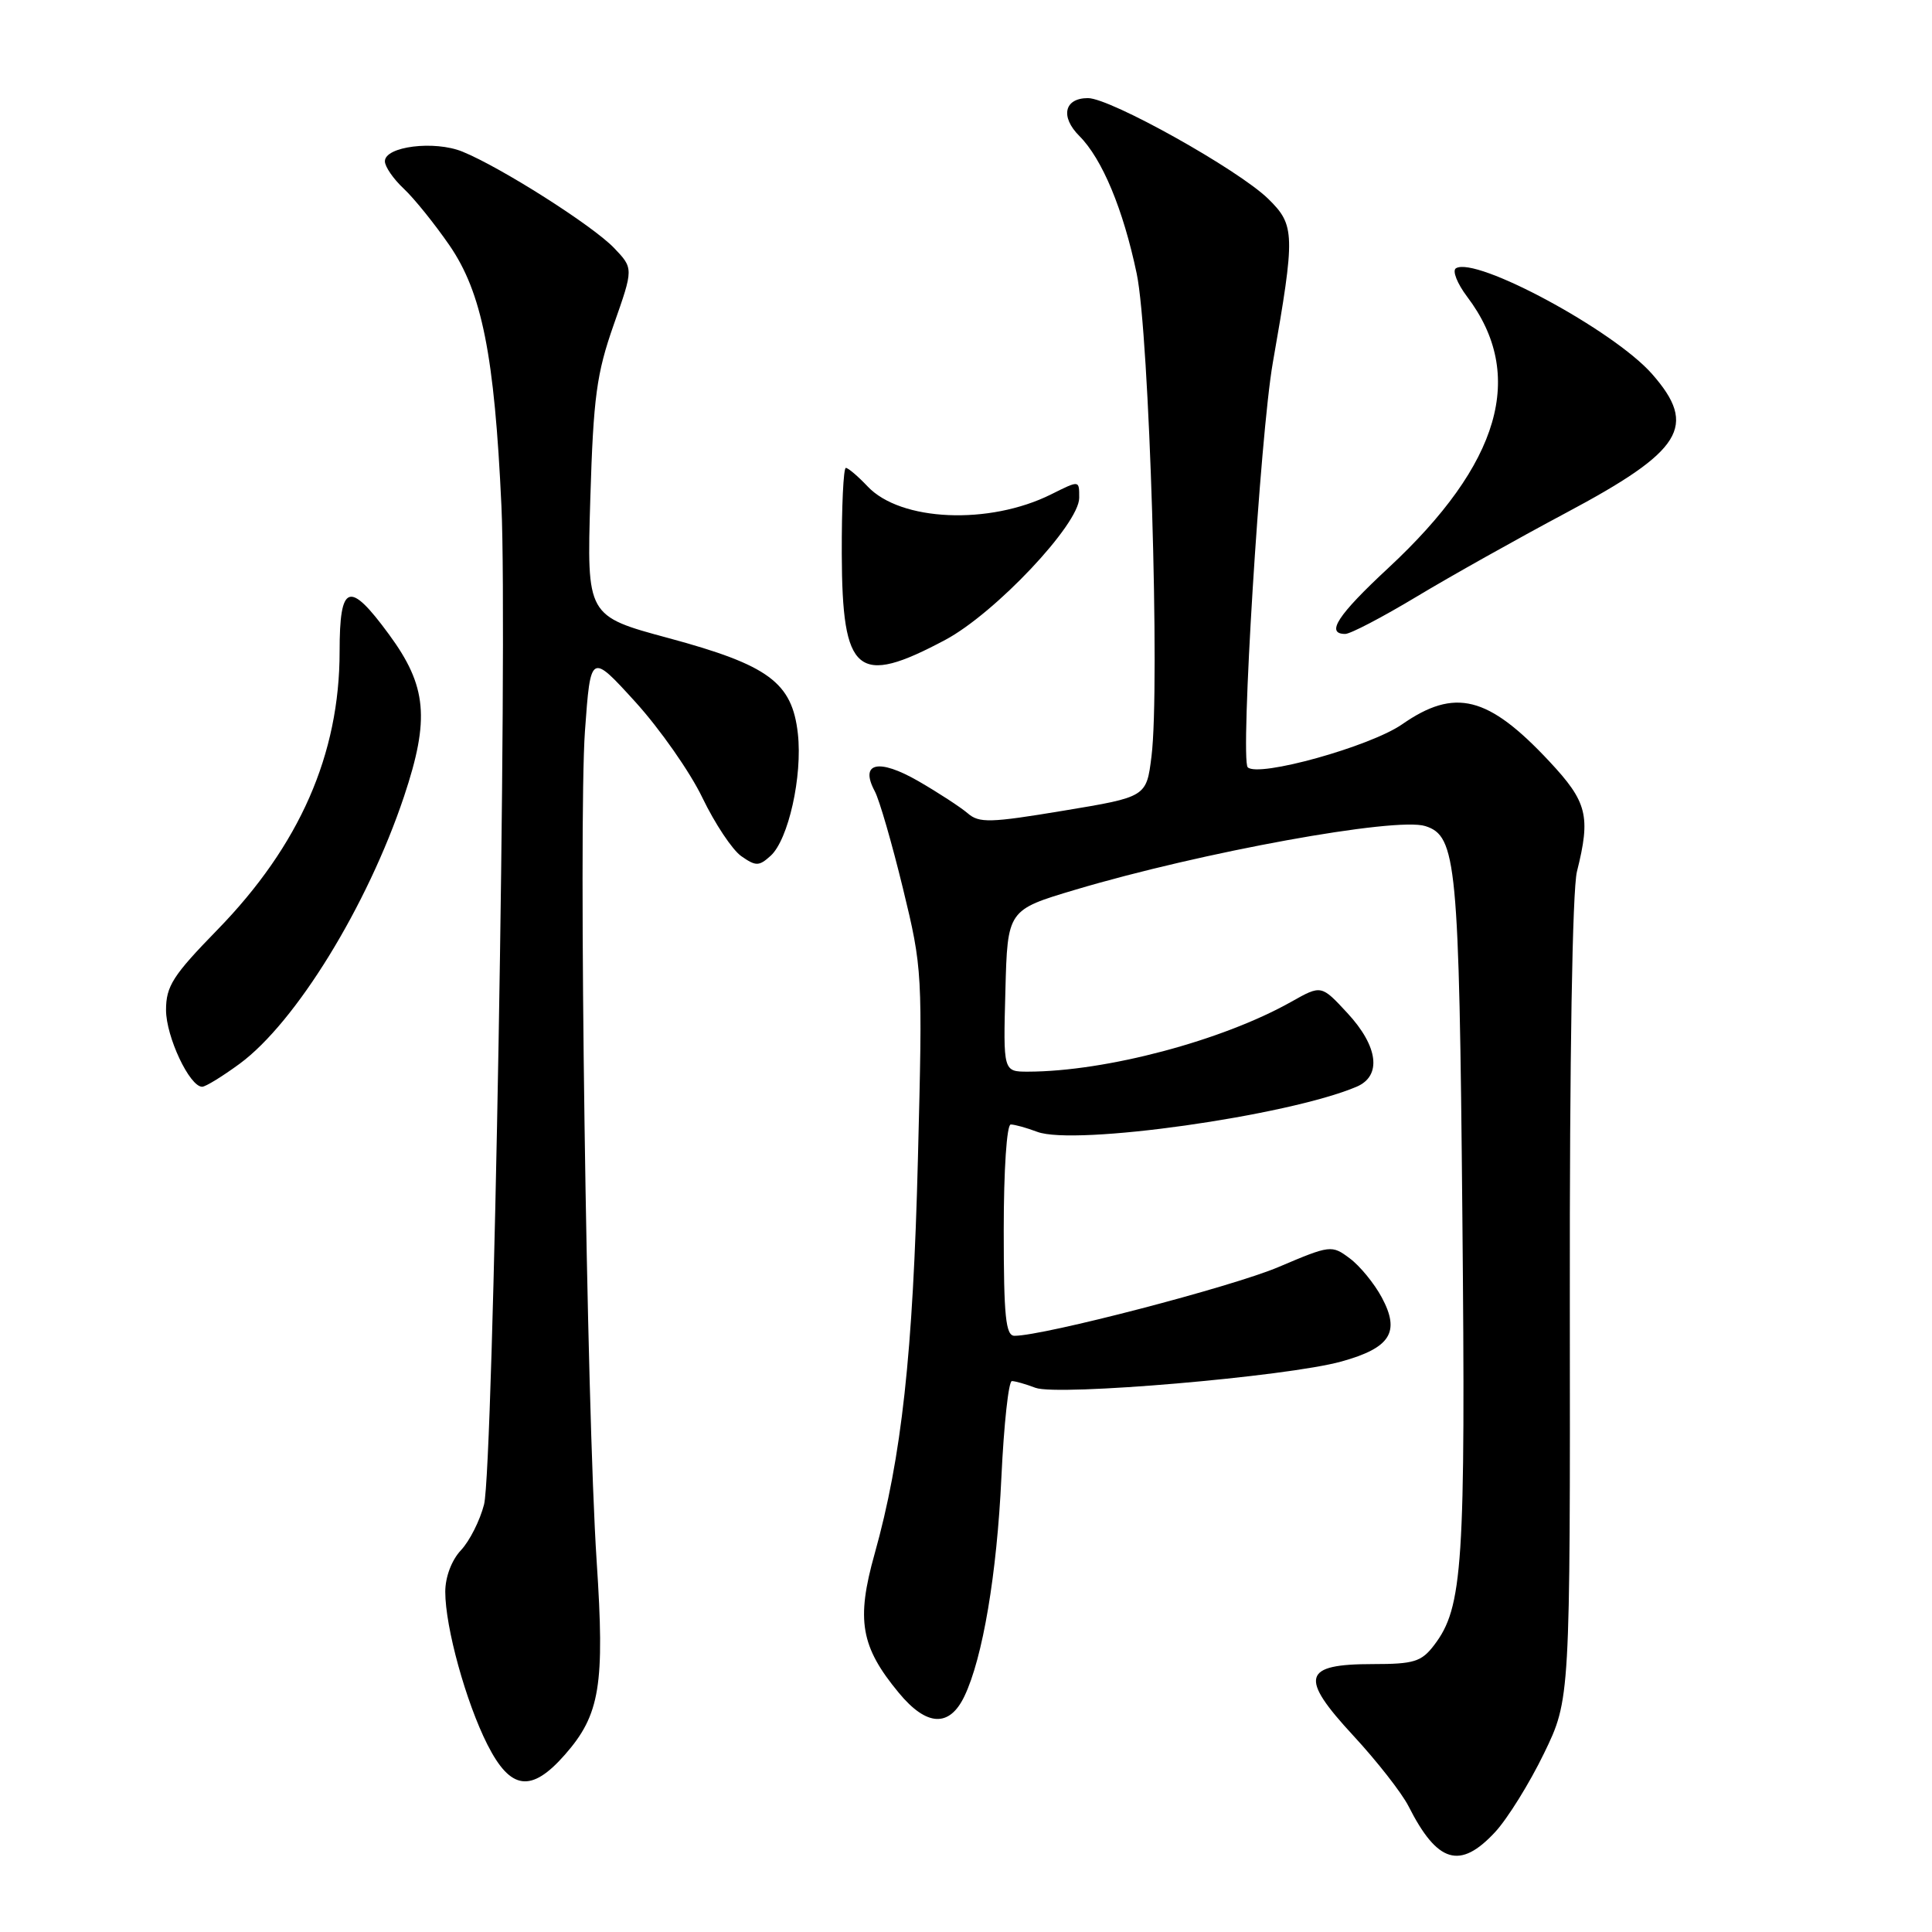 <?xml version="1.0" encoding="UTF-8" standalone="no"?>
<!DOCTYPE svg PUBLIC "-//W3C//DTD SVG 1.1//EN" "http://www.w3.org/Graphics/SVG/1.1/DTD/svg11.dtd" >
<svg xmlns="http://www.w3.org/2000/svg" xmlns:xlink="http://www.w3.org/1999/xlink" version="1.1" viewBox="0 0 256 256">
 <g >
 <path fill="currentColor"
d=" M 198.12 242.75 C 199.77 240.96 202.68 236.27 204.59 232.33 C 208.06 225.17 208.06 225.17 208.01 172.33 C 207.97 140.28 208.35 117.93 208.95 115.50 C 210.80 108.12 210.33 106.27 205.28 100.87 C 197.18 92.21 192.78 91.11 185.78 95.98 C 181.55 98.92 166.72 103.05 165.33 101.67 C 164.32 100.65 166.98 57.63 168.65 48.09 C 171.65 30.98 171.61 29.84 168.04 26.34 C 164.06 22.46 147.14 13.00 144.16 13.00 C 141.02 13.00 140.46 15.46 143.02 18.02 C 146.05 21.05 148.83 27.73 150.62 36.26 C 152.30 44.31 153.73 90.98 152.58 100.21 C 151.91 105.60 151.91 105.60 140.92 107.42 C 131.18 109.04 129.74 109.08 128.22 107.76 C 127.27 106.95 124.33 105.03 121.68 103.50 C 116.40 100.46 113.88 101.04 115.91 104.84 C 116.52 105.97 118.19 111.75 119.64 117.70 C 122.23 128.35 122.26 128.86 121.63 153.50 C 120.98 179.42 119.47 193.12 115.89 205.90 C 113.43 214.66 114.04 218.20 119.09 224.30 C 122.78 228.77 125.80 228.92 127.79 224.76 C 130.22 219.68 132.09 208.58 132.69 195.75 C 133.02 188.74 133.64 183.00 134.08 183.00 C 134.51 183.00 135.92 183.40 137.20 183.89 C 140.17 185.01 170.53 182.41 177.73 180.41 C 184.25 178.60 185.56 176.52 183.10 171.93 C 182.11 170.08 180.20 167.74 178.85 166.74 C 176.46 164.95 176.28 164.97 169.43 167.88 C 163.31 170.49 138.31 177.00 134.43 177.00 C 133.26 177.00 133.00 174.46 133.00 163.00 C 133.00 154.98 133.40 149.00 133.93 149.00 C 134.45 149.00 136.02 149.44 137.43 149.97 C 142.37 151.85 170.66 147.86 179.75 144.00 C 183.12 142.57 182.63 138.65 178.54 134.24 C 175.08 130.50 175.08 130.50 171.12 132.73 C 161.97 137.89 146.56 141.98 136.22 142.00 C 132.93 142.00 132.93 142.00 133.22 131.28 C 133.50 120.57 133.50 120.57 142.50 117.89 C 159.21 112.91 184.98 108.22 188.86 109.46 C 193.00 110.77 193.34 114.32 193.77 161.00 C 194.21 207.44 193.85 213.00 190.02 218.00 C 188.35 220.19 187.35 220.50 181.92 220.50 C 172.59 220.50 172.13 222.21 179.32 229.98 C 182.45 233.36 185.74 237.57 186.63 239.32 C 190.46 246.89 193.46 247.78 198.12 242.75 Z  M 74.85 232.51 C 79.51 227.21 80.15 223.30 79.06 206.87 C 77.72 186.46 76.63 109.21 77.51 96.86 C 78.26 86.50 78.26 86.50 84.18 93.00 C 87.43 96.58 91.44 102.30 93.08 105.72 C 94.73 109.14 97.04 112.62 98.23 113.45 C 100.16 114.80 100.57 114.79 102.11 113.40 C 104.47 111.26 106.35 102.82 105.72 97.20 C 104.96 90.43 101.85 88.14 88.62 84.56 C 77.75 81.63 77.75 81.63 78.22 66.06 C 78.63 52.57 79.05 49.50 81.32 43.03 C 83.95 35.56 83.95 35.56 81.36 32.85 C 78.50 29.87 66.36 22.16 61.27 20.09 C 57.56 18.58 51.00 19.40 51.00 21.37 C 51.00 22.08 52.12 23.71 53.50 25.00 C 54.87 26.28 57.59 29.66 59.55 32.50 C 63.86 38.76 65.52 47.07 66.44 67.00 C 67.28 84.97 65.37 194.45 64.14 199.35 C 63.60 201.46 62.23 204.19 61.08 205.41 C 59.84 206.73 59.00 208.96 59.00 210.92 C 59.00 215.63 61.74 225.55 64.59 231.18 C 67.65 237.22 70.40 237.58 74.85 232.51 Z  M 31.76 140.95 C 39.19 135.48 48.69 120.03 53.54 105.52 C 56.97 95.25 56.57 90.90 51.54 84.06 C 46.27 76.87 45.00 77.30 45.00 86.32 C 45.00 99.96 39.70 112.02 28.80 123.21 C 22.91 129.25 22.00 130.67 22.00 133.84 C 22.01 137.38 25.12 144.00 26.79 144.00 C 27.24 144.00 29.47 142.63 31.76 140.95 Z  M 125.25 84.79 C 131.85 81.27 143.00 69.46 143.00 65.97 C 143.00 63.61 143.07 63.62 139.29 65.50 C 131.08 69.60 119.31 69.09 114.95 64.44 C 113.68 63.10 112.39 62.00 112.08 62.00 C 111.76 62.00 111.52 67.13 111.54 73.39 C 111.59 89.35 113.58 91.01 125.25 84.79 Z  M 187.69 79.07 C 192.19 76.36 201.08 71.38 207.44 67.99 C 222.98 59.72 224.99 56.48 218.91 49.56 C 213.84 43.78 195.55 33.92 192.92 35.55 C 192.41 35.86 193.08 37.56 194.40 39.31 C 202.25 49.68 198.82 61.45 183.96 75.26 C 177.25 81.49 175.61 84.00 178.25 84.00 C 178.94 84.00 183.18 81.78 187.69 79.07 Z "/>
</g>
</svg>
